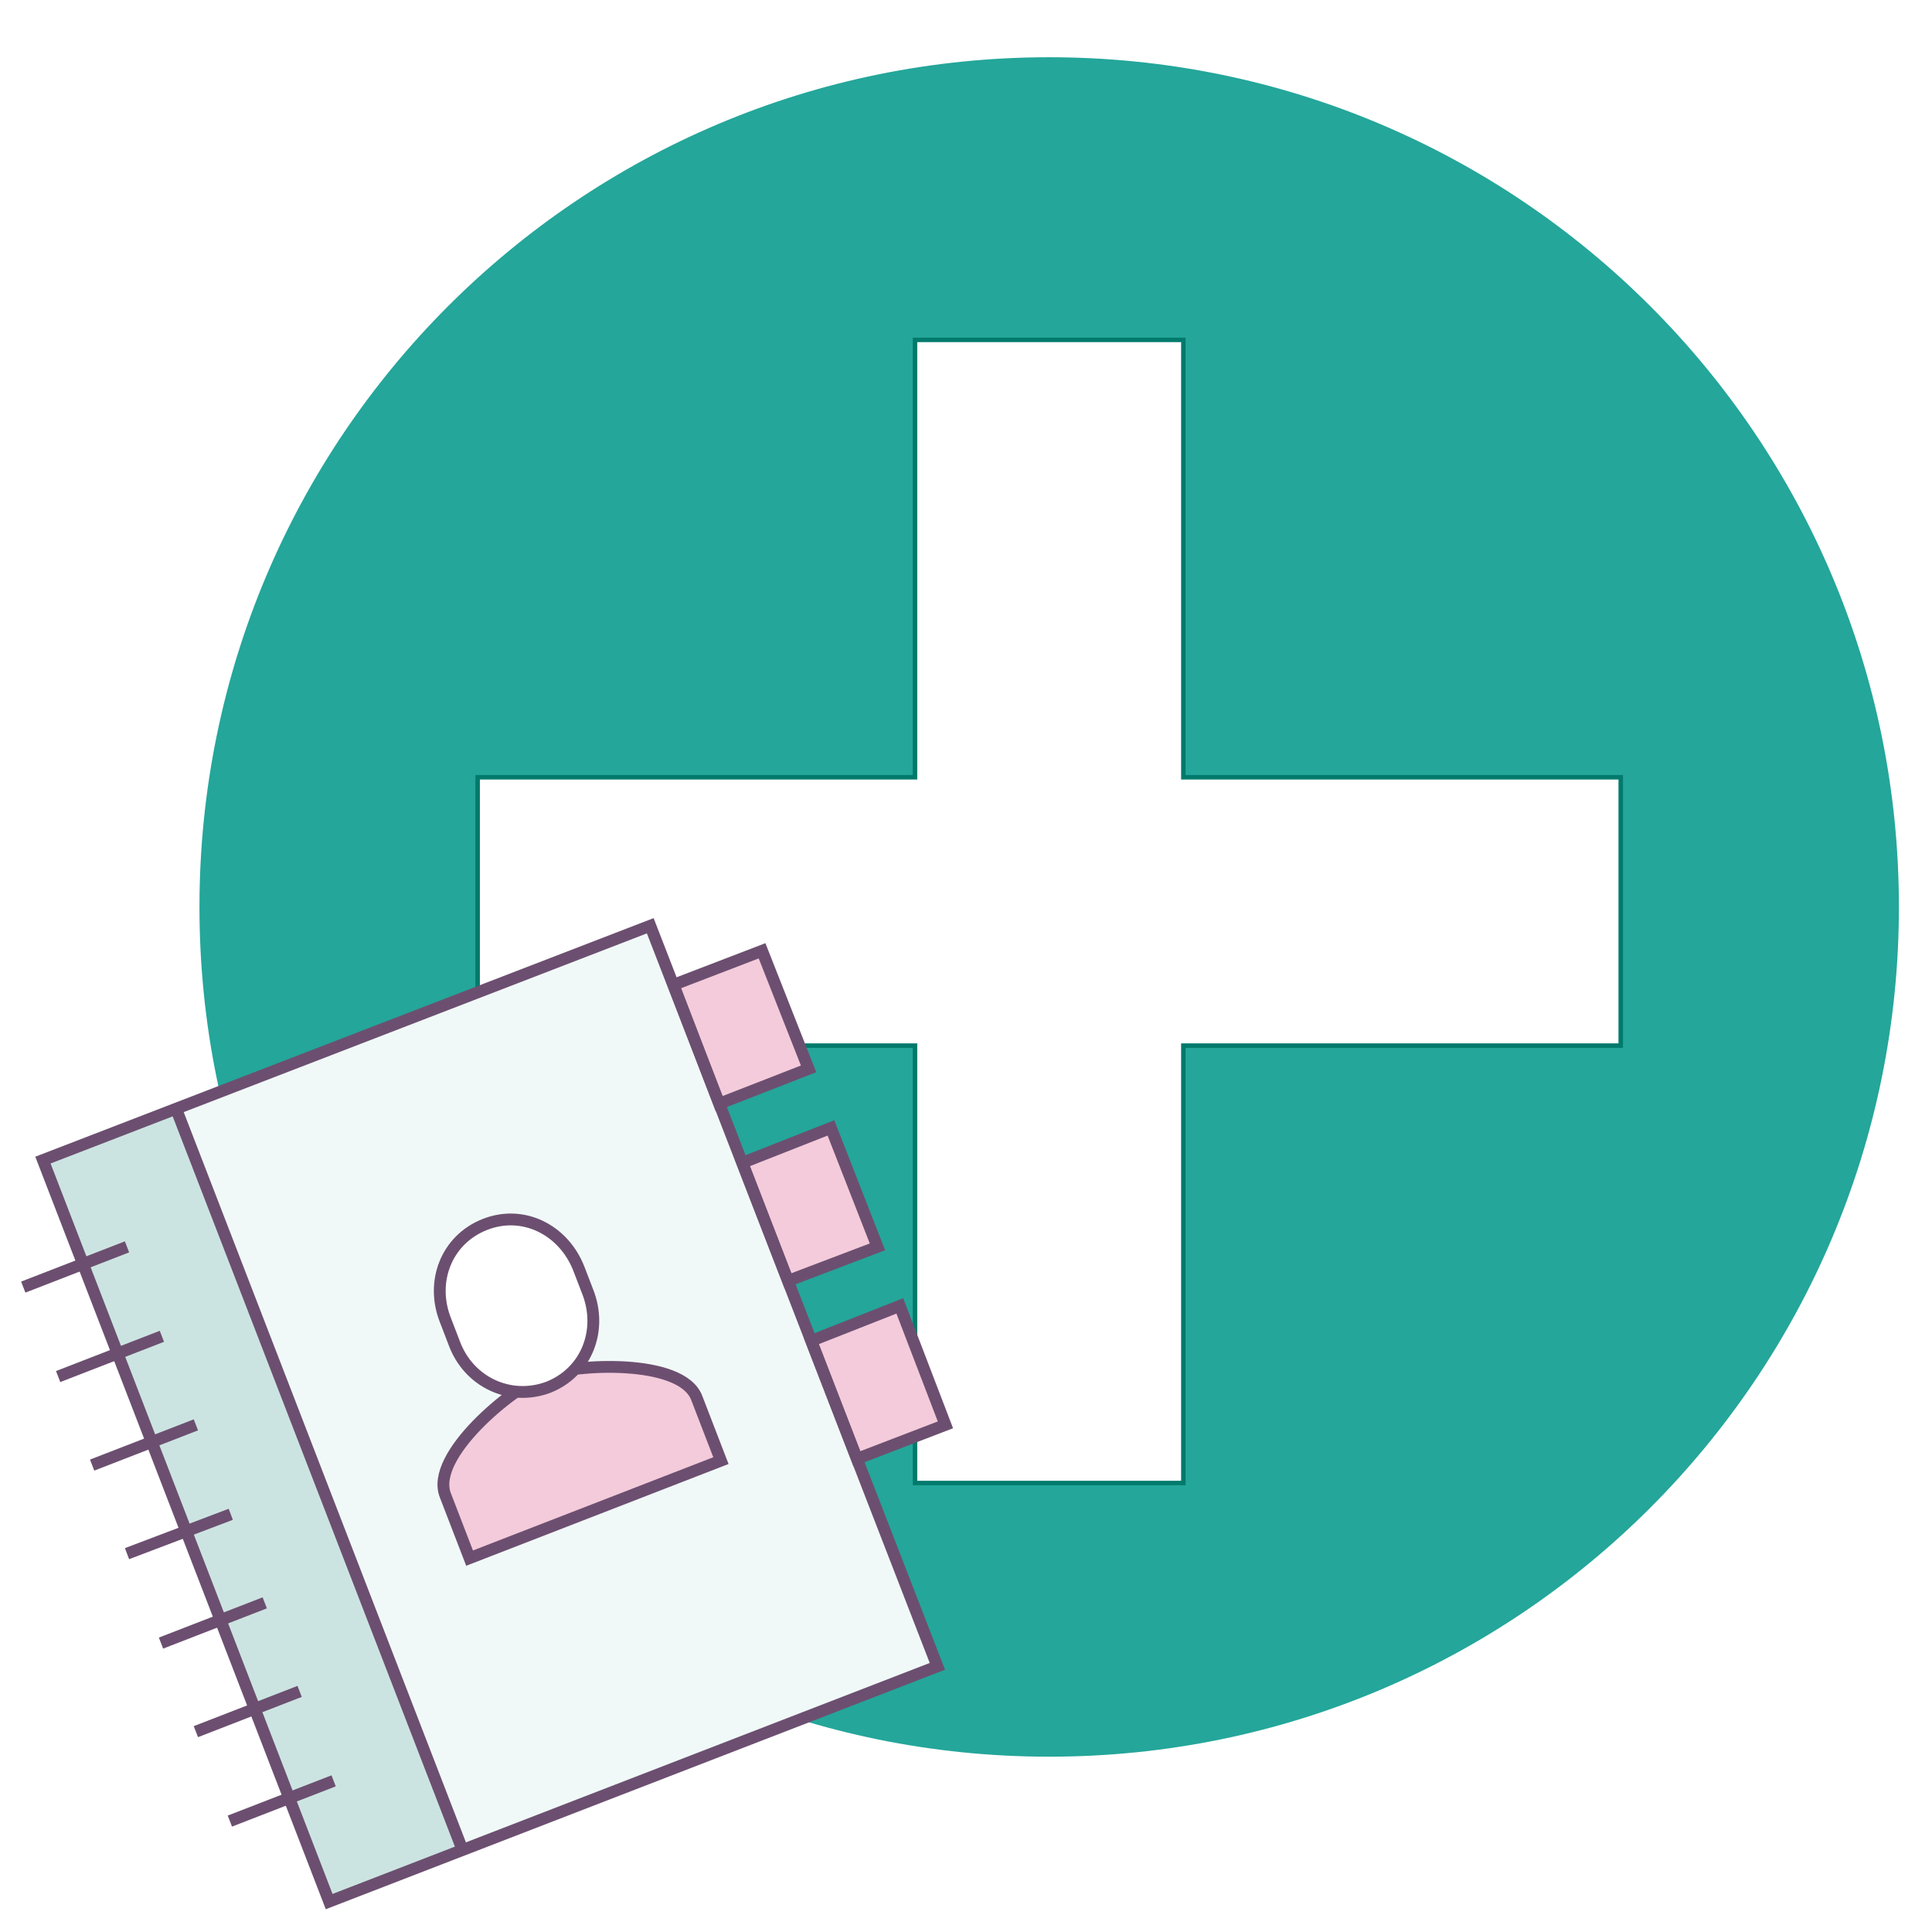 <?xml version="1.0" encoding="utf-8"?>
<!-- Generator: Adobe Illustrator 21.1.0, SVG Export Plug-In . SVG Version: 6.00 Build 0)  -->
<svg version="1.1" id="Layer_1" xmlns="http://www.w3.org/2000/svg" xmlns:xlink="http://www.w3.org/1999/xlink" x="0px" y="0px"
	 viewBox="0 0 216 216" style="enable-background:new 0 0 216 216;" xml:space="preserve">
<style type="text/css">
	.st0{fill:none;}
	.st1{fill:#6C4F70;}
	.st2{fill:#F4CBDB;}
	.st3{fill:#24A69A;}
	.st4{display:none;fill:none;stroke:#FFFFFF;stroke-width:30;stroke-miterlimit:10;}
	.st5{fill:#FFFFFF;stroke:#007A6C;stroke-width:0.5;stroke-miterlimit:10;}
	.st6{fill:#CCE4E1;}
	.st7{fill:#F0F9F8;}
	.st8{display:none;fill:none;stroke:#2A5183;stroke-width:4.021;stroke-miterlimit:10;}
	.st9{fill:url(#SVGID_1_);}
	.st10{fill:none;stroke:url(#SVGID_2_);stroke-width:3;stroke-miterlimit:10;}
	.st11{fill:#FFFFFF;}
	.st12{fill:none;stroke:url(#SVGID_3_);stroke-width:3;stroke-miterlimit:10;}
	.st13{fill:url(#SVGID_4_);}
	.st14{fill:url(#SVGID_5_);}
	.st15{fill:url(#SVGID_6_);}
	.st16{fill:none;stroke:url(#SVGID_7_);stroke-width:3;stroke-miterlimit:10;}
	.st17{fill:none;stroke:url(#SVGID_8_);stroke-width:3;stroke-miterlimit:10;}
	.st18{fill:none;stroke:url(#SVGID_9_);stroke-width:3;stroke-miterlimit:10;}
	.st19{fill:none;stroke:url(#SVGID_10_);stroke-width:3;stroke-miterlimit:10;}
	.st20{fill:none;stroke:url(#SVGID_11_);stroke-width:3;stroke-miterlimit:10;}
	.st21{fill:none;stroke:url(#SVGID_12_);stroke-width:3;stroke-miterlimit:10;}
	.st22{fill:none;stroke:url(#SVGID_13_);stroke-width:3;stroke-miterlimit:10;}
	.st23{fill:none;stroke:url(#SVGID_14_);stroke-width:3;stroke-miterlimit:10;}
	.st24{fill:none;stroke:url(#SVGID_15_);stroke-width:3;stroke-miterlimit:10;}
	.st25{fill:none;stroke:url(#SVGID_16_);stroke-width:3;stroke-miterlimit:10;}
	.st26{fill:none;stroke:url(#SVGID_17_);stroke-width:3;stroke-miterlimit:10;}
	.st27{fill:none;stroke:url(#SVGID_18_);stroke-width:3;stroke-miterlimit:10;}
	.st28{clip-path:url(#SVGID_20_);fill:url(#);}
	.st29{clip-path:url(#SVGID_20_);fill:#CCE4E1;}
	.st30{clip-path:url(#SVGID_20_);fill:#F0F9F8;}
	.st31{clip-path:url(#SVGID_20_);fill:none;stroke:#2A5183;stroke-width:4.021;stroke-miterlimit:10;}
	.st32{clip-path:url(#SVGID_20_);fill:url(#SVGID_21_);}
	.st33{clip-path:url(#SVGID_20_);fill:none;stroke:url(#SVGID_22_);stroke-width:4.021;stroke-miterlimit:10;}
	.st34{clip-path:url(#SVGID_20_);fill:#FFFFFF;}
	.st35{clip-path:url(#SVGID_20_);fill:none;stroke:url(#SVGID_23_);stroke-width:4.021;stroke-miterlimit:10;}
	.st36{clip-path:url(#SVGID_20_);fill:url(#SVGID_24_);}
	.st37{clip-path:url(#SVGID_20_);fill:url(#SVGID_25_);}
	.st38{clip-path:url(#SVGID_20_);fill:url(#SVGID_26_);}
	.st39{clip-path:url(#SVGID_20_);fill:none;stroke:url(#SVGID_27_);stroke-width:4.021;stroke-miterlimit:10;}
	.st40{clip-path:url(#SVGID_20_);fill:none;stroke:url(#SVGID_28_);stroke-width:4.021;stroke-miterlimit:10;}
	.st41{clip-path:url(#SVGID_20_);fill:none;stroke:url(#SVGID_29_);stroke-width:4.021;stroke-miterlimit:10;}
	.st42{clip-path:url(#SVGID_20_);fill:none;stroke:url(#SVGID_30_);stroke-width:4.021;stroke-miterlimit:10;}
	.st43{clip-path:url(#SVGID_20_);fill:none;stroke:url(#SVGID_31_);stroke-width:4.021;stroke-miterlimit:10;}
	.st44{clip-path:url(#SVGID_20_);fill:none;stroke:url(#SVGID_32_);stroke-width:4.021;stroke-miterlimit:10;}
	.st45{clip-path:url(#SVGID_20_);fill:none;stroke:url(#SVGID_33_);stroke-width:4.021;stroke-miterlimit:10;}
	.st46{clip-path:url(#SVGID_20_);fill:none;stroke:url(#SVGID_34_);stroke-width:4.021;stroke-miterlimit:10;}
	.st47{clip-path:url(#SVGID_20_);fill:none;stroke:url(#SVGID_35_);stroke-width:4.021;stroke-miterlimit:10;}
	.st48{clip-path:url(#SVGID_20_);fill:none;stroke:url(#SVGID_36_);stroke-width:4.021;stroke-miterlimit:10;}
	.st49{clip-path:url(#SVGID_20_);fill:none;stroke:url(#SVGID_37_);stroke-width:4.021;stroke-miterlimit:10;}
	.st50{clip-path:url(#SVGID_20_);fill:none;stroke:url(#SVGID_38_);stroke-width:4.021;stroke-miterlimit:10;}
	.st51{clip-path:url(#SVGID_40_);fill:url(#);}
	.st52{clip-path:url(#SVGID_40_);fill:#FFFFFF;}
	.st53{clip-path:url(#SVGID_40_);fill:#F0F9F8;}
	.st54{clip-path:url(#SVGID_40_);fill:#D9EFEF;}
	.st55{clip-path:url(#SVGID_40_);fill:none;stroke:url(#SVGID_41_);stroke-width:6.192;stroke-miterlimit:10;}
	.st56{clip-path:url(#SVGID_40_);fill:none;stroke:url(#SVGID_42_);stroke-width:6.192;stroke-miterlimit:10;}
	.st57{clip-path:url(#SVGID_40_);fill:none;stroke:url(#SVGID_43_);stroke-width:6.192;stroke-miterlimit:10;}
	.st58{clip-path:url(#SVGID_40_);fill:none;stroke:url(#SVGID_44_);stroke-width:6.192;stroke-miterlimit:10;}
	.st59{clip-path:url(#SVGID_40_);fill:none;stroke:url(#SVGID_45_);stroke-width:6.192;stroke-miterlimit:10;}
	.st60{clip-path:url(#SVGID_40_);fill:none;stroke:url(#SVGID_46_);stroke-width:6.192;stroke-miterlimit:10;}
	.st61{clip-path:url(#SVGID_40_);fill:none;stroke:url(#SVGID_47_);stroke-width:6.192;stroke-miterlimit:10;}
	.st62{clip-path:url(#SVGID_40_);fill:none;stroke:url(#SVGID_48_);stroke-width:6.192;stroke-miterlimit:10;}
	.st63{clip-path:url(#SVGID_40_);fill:none;stroke:url(#SVGID_49_);stroke-width:6.192;stroke-miterlimit:10;}
	.st64{clip-path:url(#SVGID_40_);fill:none;stroke:url(#SVGID_50_);stroke-width:6.192;stroke-miterlimit:10;}
	.st65{clip-path:url(#SVGID_40_);fill:none;stroke:url(#SVGID_51_);stroke-width:6.192;stroke-miterlimit:10;}
	.st66{clip-path:url(#SVGID_40_);fill:none;stroke:url(#SVGID_52_);stroke-width:6.192;stroke-miterlimit:10;}
	.st67{clip-path:url(#SVGID_40_);fill:none;stroke:url(#SVGID_53_);stroke-width:6.192;stroke-miterlimit:10;}
	.st68{clip-path:url(#SVGID_40_);fill:none;stroke:url(#SVGID_54_);stroke-width:6.192;stroke-miterlimit:10;}
	.st69{clip-path:url(#SVGID_40_);fill:none;stroke:url(#SVGID_55_);stroke-width:6.192;stroke-miterlimit:10;}
	.st70{clip-path:url(#SVGID_40_);fill:none;stroke:url(#SVGID_56_);stroke-width:6.192;stroke-miterlimit:10;}
	.st71{clip-path:url(#SVGID_58_);fill:url(#);}
	.st72{clip-path:url(#SVGID_58_);fill:#FFFFFF;}
	.st73{clip-path:url(#SVGID_58_);fill:#F0F9F8;}
	.st74{clip-path:url(#SVGID_58_);fill:#D9EFEF;}
	.st75{clip-path:url(#SVGID_58_);fill:none;stroke:url(#SVGID_59_);stroke-width:6.192;stroke-miterlimit:10;}
	.st76{clip-path:url(#SVGID_58_);fill:none;stroke:url(#SVGID_60_);stroke-width:6.192;stroke-miterlimit:10;}
	.st77{clip-path:url(#SVGID_58_);fill:none;stroke:url(#SVGID_61_);stroke-width:6.192;stroke-miterlimit:10;}
	.st78{clip-path:url(#SVGID_58_);fill:none;stroke:url(#SVGID_62_);stroke-width:6.192;stroke-miterlimit:10;}
	.st79{clip-path:url(#SVGID_58_);fill:none;stroke:url(#SVGID_63_);stroke-width:6.192;stroke-miterlimit:10;}
	.st80{clip-path:url(#SVGID_58_);fill:none;stroke:url(#SVGID_64_);stroke-width:6.192;stroke-miterlimit:10;}
	.st81{clip-path:url(#SVGID_58_);fill:none;stroke:url(#SVGID_65_);stroke-width:6.192;stroke-miterlimit:10;}
	.st82{clip-path:url(#SVGID_58_);fill:none;stroke:url(#SVGID_66_);stroke-width:6.192;stroke-miterlimit:10;}
	.st83{clip-path:url(#SVGID_58_);fill:none;stroke:url(#SVGID_67_);stroke-width:6.192;stroke-miterlimit:10;}
	.st84{clip-path:url(#SVGID_58_);fill:none;stroke:url(#SVGID_68_);stroke-width:6.192;stroke-miterlimit:10;}
	.st85{clip-path:url(#SVGID_58_);fill:none;stroke:url(#SVGID_69_);stroke-width:6.192;stroke-miterlimit:10;}
	.st86{clip-path:url(#SVGID_58_);fill:none;stroke:url(#SVGID_70_);stroke-width:6.192;stroke-miterlimit:10;}
	.st87{clip-path:url(#SVGID_58_);fill:none;stroke:url(#SVGID_71_);stroke-width:6.192;stroke-miterlimit:10;}
	.st88{clip-path:url(#SVGID_58_);fill:none;stroke:url(#SVGID_72_);stroke-width:6.192;stroke-miterlimit:10;}
	.st89{clip-path:url(#SVGID_58_);fill:none;stroke:url(#SVGID_73_);stroke-width:6.192;stroke-miterlimit:10;}
	.st90{clip-path:url(#SVGID_58_);fill:none;stroke:url(#SVGID_74_);stroke-width:6.192;stroke-miterlimit:10;}
</style>
<pattern  x="-710.4" width="57" height="57" patternUnits="userSpaceOnUse" id="Unnamed_Pattern_19" viewBox="0 -57 57 57" style="overflow:visible;">
	<g>
		<rect y="-57" class="st0" width="57" height="57"/>
		<rect y="-57" class="st1" width="57" height="57"/>
	</g>
</pattern>
<pattern  x="-710.4" width="57" height="57" patternUnits="userSpaceOnUse" id="Unnamed_Pattern_7" viewBox="0 -57 57 57" style="overflow:visible;">
	<g>
		<rect y="-57" class="st0" width="57" height="57"/>
		<rect y="-57" class="st2" width="57" height="57"/>
	</g>
</pattern>
<g id="contacts4">
	<path class="st3" d="M212.3,101.4c0,52.5-42.5,95-95,95c-52.5,0-95-42.5-95-95c0-52.5,42.5-95,95-95
		C169.8,6.4,212.3,48.9,212.3,101.4"/>
	<line class="st4" x1="117.3" y1="38" x2="117.3" y2="165.8"/>
	<line class="st4" x1="181.2" y1="101.9" x2="53.4" y2="101.9"/>
	<polygon class="st5" points="181.2,86.9 132.3,86.9 132.3,38 102.3,38 102.3,86.9 53.4,86.9 53.4,116.9 102.3,116.9 102.3,165.8 
		132.3,165.8 132.3,116.9 181.2,116.9 	"/>
	<g>
		
			<rect x="20.3" y="123.9" transform="matrix(0.933 -0.361 0.361 0.933 -58.8 21.521)" class="st6" width="16" height="88.8"/>
		
			<rect x="33.8" y="110.7" transform="matrix(0.933 -0.361 0.361 0.933 -51.774 32.891)" class="st7" width="56.9" height="88.8"/>
		
			<rect x="15.3" y="117.3" transform="matrix(0.98 -0.197 0.197 0.98 -30.845 13.349)" class="st8" width="72.9" height="88.8"/>
		
			<pattern  id="SVGID_1_" xlink:href="#Unnamed_Pattern_7" patternTransform="matrix(0.411 -0.159 -0.159 -0.411 -3471.377 -4496.918)">
		</pattern>
		<path class="st9" d="M80.6,163.3l-2.7-7c-1.7-4.5-13.8-3.8-17.1-2.5c-3.4,1.3-12.8,8.9-11,13.4l2.7,7L80.6,163.3z"/>
		
			<pattern  id="SVGID_2_" xlink:href="#Unnamed_Pattern_19" patternTransform="matrix(0.411 -0.159 -0.159 -0.411 -3471.377 -4496.918)">
		</pattern>
		<path class="st10" d="M80.6,163.3l-2.7-7c-1.7-4.5-13.8-3.8-17.1-2.5c-3.4,1.3-12.8,8.9-11,13.4l2.7,7L80.6,163.3z"/>
		<path class="st11" d="M61.3,155.1c4.3-1.7,6.1-6.4,4.4-10.7l-1-2.6c-1.7-4.3-6.2-6.6-10.5-4.9c-4.3,1.7-6.1,6.4-4.4,10.7l1,2.6
			C52.4,154.5,57,156.7,61.3,155.1"/>
		
			<pattern  id="SVGID_3_" xlink:href="#Unnamed_Pattern_19" patternTransform="matrix(0.411 -0.159 -0.159 -0.411 -3471.377 -4496.918)">
		</pattern>
		<path class="st12" d="M61.3,155.1c4.3-1.7,6.1-6.4,4.4-10.7l-1-2.6c-1.7-4.3-6.2-6.6-10.5-4.9c-4.3,1.7-6.1,6.4-4.4,10.7l1,2.6
			C52.4,154.5,57,156.7,61.3,155.1z"/>
		
			<pattern  id="SVGID_4_" xlink:href="#Unnamed_Pattern_7" patternTransform="matrix(0.471 -0.182 -0.182 -0.471 -2860.896 -4225.935)">
		</pattern>
		<polygon class="st13" points="95.8,163.1 105.7,159.3 100.6,146 90.7,149.9 		"/>
		
			<pattern  id="SVGID_5_" xlink:href="#Unnamed_Pattern_7" patternTransform="matrix(0.471 -0.182 -0.182 -0.471 -2860.896 -4225.935)">
		</pattern>
		<polygon class="st14" points="88.1,143.2 98.1,139.4 92.9,126.1 83,130 		"/>
		
			<pattern  id="SVGID_6_" xlink:href="#Unnamed_Pattern_7" patternTransform="matrix(0.471 -0.182 -0.182 -0.471 -2860.896 -4225.935)">
		</pattern>
		<polygon class="st15" points="80.4,123.4 90.4,119.5 85.2,106.3 75.3,110.1 		"/>
		
			<pattern  id="SVGID_7_" xlink:href="#Unnamed_Pattern_19" patternTransform="matrix(0.411 -0.159 -0.159 -0.411 -3471.377 -4496.918)">
		</pattern>
		<line class="st16" x1="2.6" y1="143.9" x2="14.2" y2="139.4"/>
		
			<pattern  id="SVGID_8_" xlink:href="#Unnamed_Pattern_19" patternTransform="matrix(0.411 -0.159 -0.159 -0.411 -3471.377 -4496.918)">
		</pattern>
		<line class="st17" x1="6.5" y1="153.9" x2="18.1" y2="149.4"/>
		
			<pattern  id="SVGID_9_" xlink:href="#Unnamed_Pattern_19" patternTransform="matrix(0.411 -0.159 -0.159 -0.411 -3471.377 -4496.918)">
		</pattern>
		<line class="st18" x1="10.3" y1="163.8" x2="21.9" y2="159.3"/>
		
			<pattern  id="SVGID_10_" xlink:href="#Unnamed_Pattern_19" patternTransform="matrix(0.411 -0.159 -0.159 -0.411 -3471.377 -4496.918)">
		</pattern>
		<line class="st19" x1="14.2" y1="173.7" x2="25.8" y2="169.3"/>
		
			<pattern  id="SVGID_11_" xlink:href="#Unnamed_Pattern_19" patternTransform="matrix(0.411 -0.159 -0.159 -0.411 -3471.377 -4496.918)">
		</pattern>
		<line class="st20" x1="18" y1="183.7" x2="29.6" y2="179.2"/>
		
			<pattern  id="SVGID_12_" xlink:href="#Unnamed_Pattern_19" patternTransform="matrix(0.411 -0.159 -0.159 -0.411 -3471.377 -4496.918)">
		</pattern>
		<line class="st21" x1="21.9" y1="193.6" x2="33.5" y2="189.1"/>
		
			<pattern  id="SVGID_13_" xlink:href="#Unnamed_Pattern_19" patternTransform="matrix(0.411 -0.159 -0.159 -0.411 -3471.377 -4496.918)">
		</pattern>
		<line class="st22" x1="25.7" y1="203.6" x2="37.3" y2="199.1"/>
		
			<pattern  id="SVGID_14_" xlink:href="#Unnamed_Pattern_19" patternTransform="matrix(0.411 -0.159 -0.159 -0.411 -3471.377 -4496.918)">
		</pattern>
		<polygon class="st23" points="95.8,163.1 105.7,159.3 100.6,146 90.7,149.9 		"/>
		
			<pattern  id="SVGID_15_" xlink:href="#Unnamed_Pattern_19" patternTransform="matrix(0.411 -0.159 -0.159 -0.411 -3471.377 -4496.918)">
		</pattern>
		<polygon class="st24" points="88.1,143.2 98.1,139.4 92.9,126.1 83,130 		"/>
		
			<pattern  id="SVGID_16_" xlink:href="#Unnamed_Pattern_19" patternTransform="matrix(0.411 -0.159 -0.159 -0.411 -3471.377 -4496.918)">
		</pattern>
		<polygon class="st25" points="80.4,123.4 90.4,119.5 85.2,106.3 75.3,110.1 		"/>
		
			<pattern  id="SVGID_17_" xlink:href="#Unnamed_Pattern_19" patternTransform="matrix(0.411 -0.159 -0.159 -0.411 -3471.377 -4496.918)">
		</pattern>
		<polygon class="st26" points="4.8,129.7 72.7,103.5 104.8,186.3 36.8,212.6 		"/>
		
			<pattern  id="SVGID_18_" xlink:href="#Unnamed_Pattern_19" patternTransform="matrix(0.411 -0.159 -0.159 -0.411 -3471.377 -4496.918)">
		</pattern>
		<line class="st27" x1="19.7" y1="124" x2="51.7" y2="206.8"/>
	</g>
</g>
</svg>
